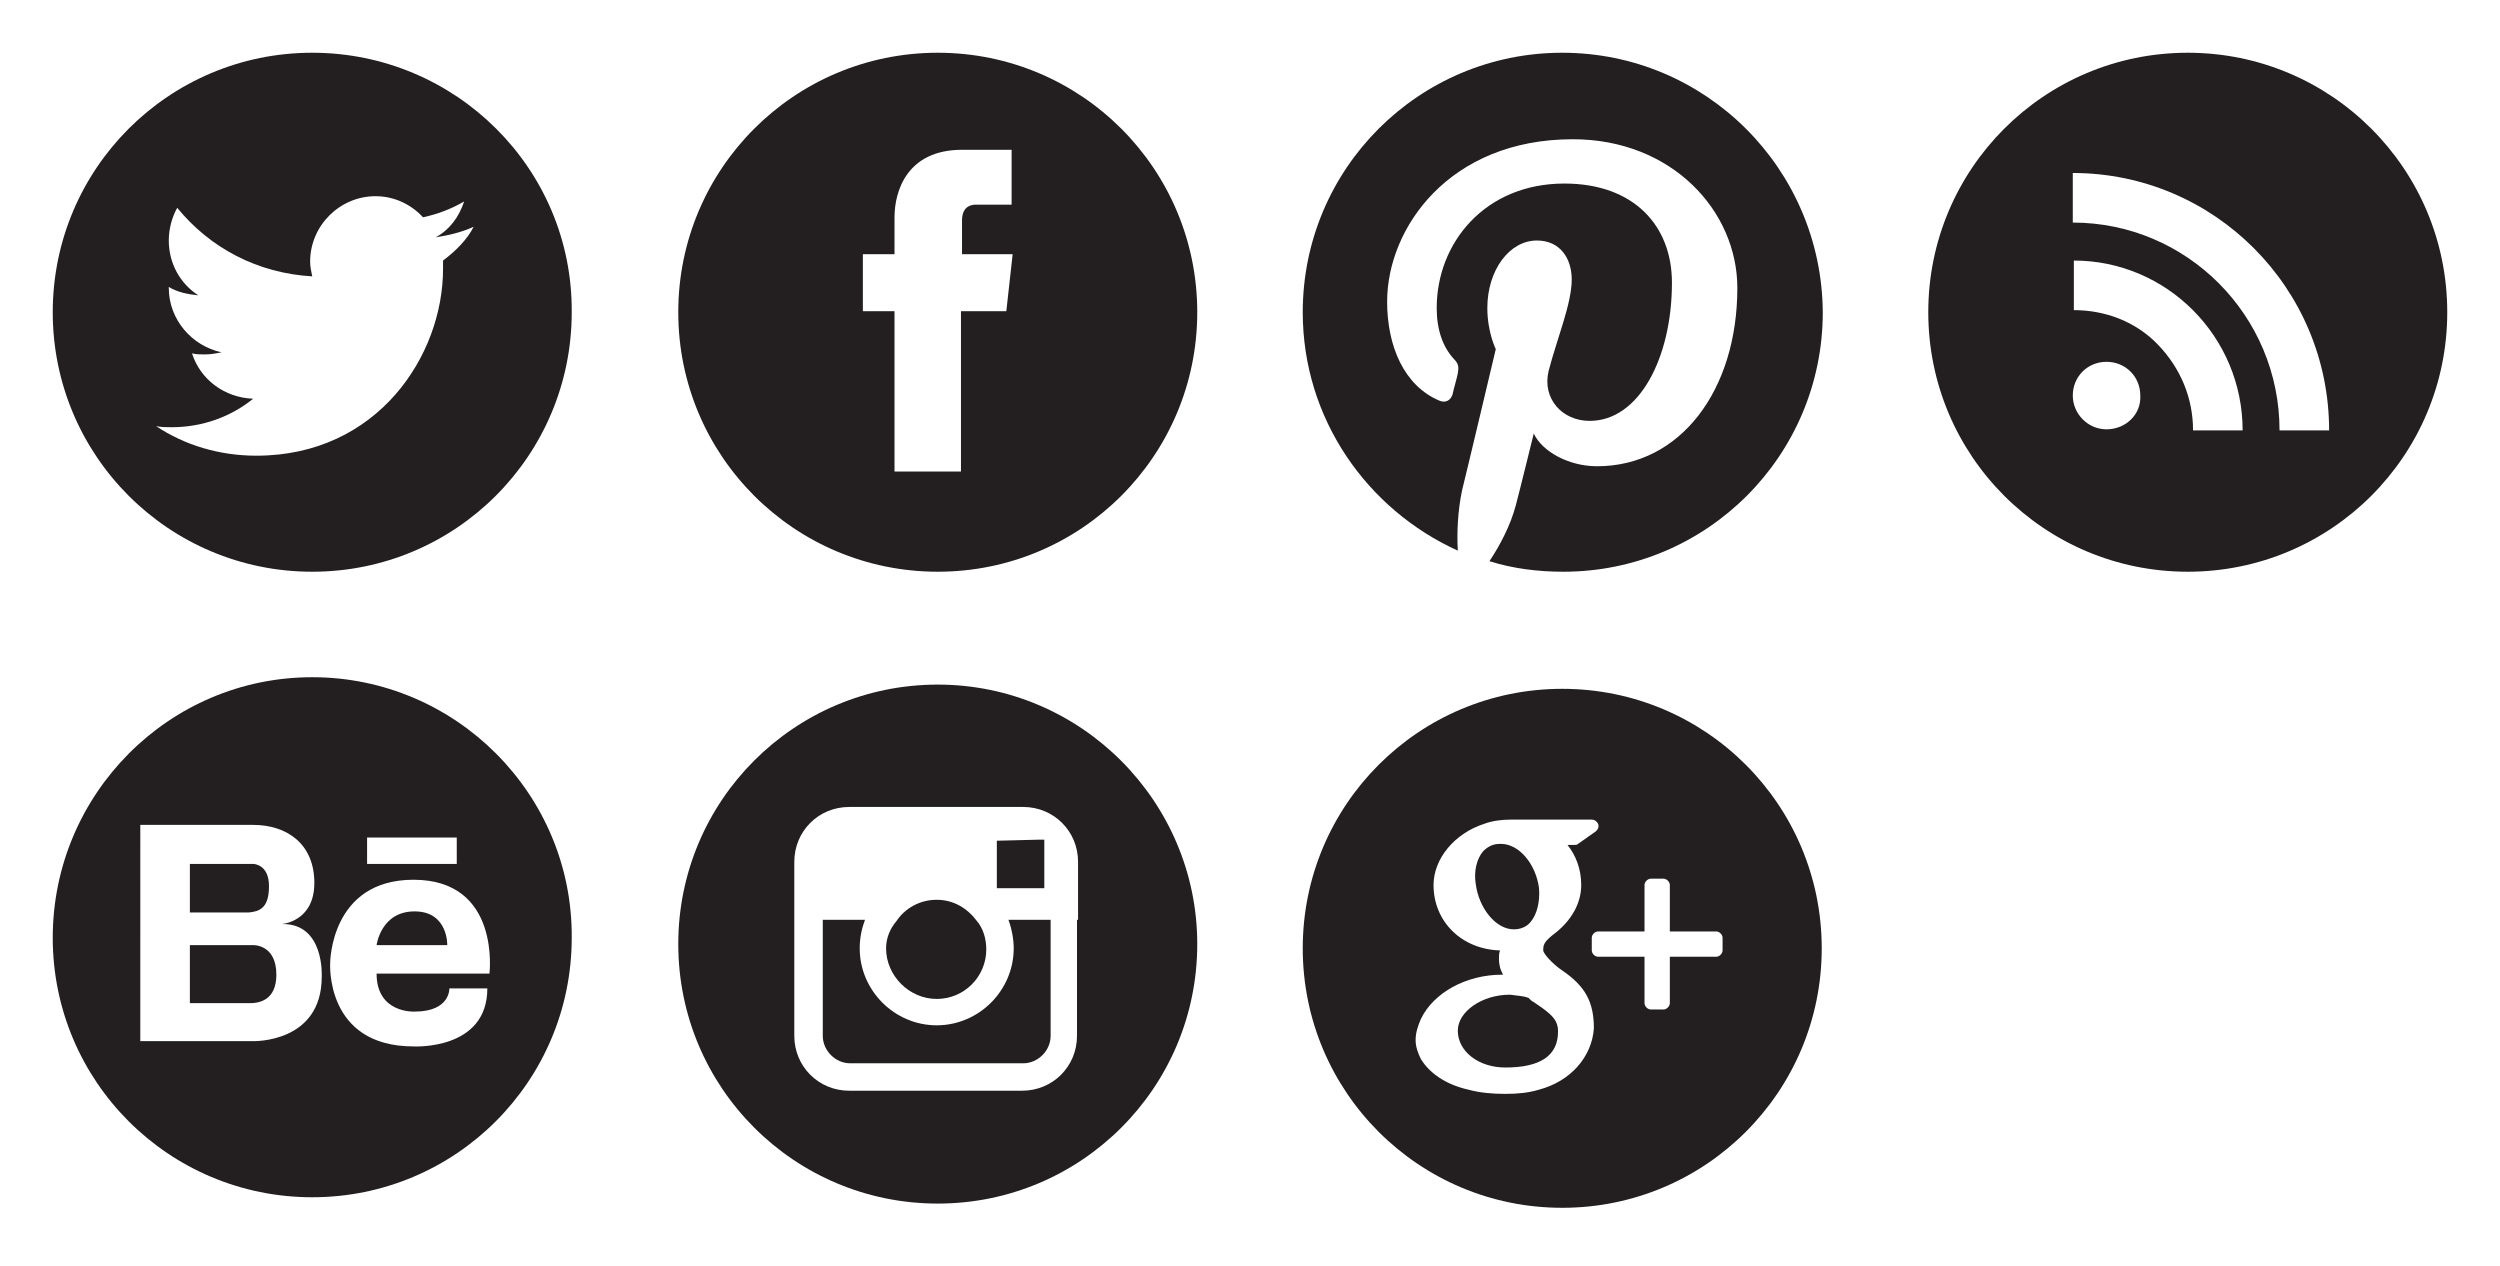 <?xml version="1.0" encoding="utf-8"?>
<!-- Generator: Adobe Illustrator 18.0.0, SVG Export Plug-In . SVG Version: 6.00 Build 0)  -->
<!DOCTYPE svg PUBLIC "-//W3C//DTD SVG 1.1 Tiny//EN" "http://www.w3.org/Graphics/SVG/1.1/DTD/svg11-tiny.dtd">
<svg version="1.1" baseProfile="tiny" id="Layer_1" xmlns="http://www.w3.org/2000/svg" xmlns:xlink="http://www.w3.org/1999/xlink"
	 x="0px" y="0px" viewBox="0 0 237 120" xml:space="preserve">
<path fill="#231F20" d="M88.9,5C75.3,5,64.3,16,64.3,29.6c0,13.6,11,24.6,24.6,24.6s24.6-11,24.6-24.6C113.5,16,102.5,5,88.9,5z
	 M95.4,29.5h-4.3c0,6.8,0,15.2,0,15.2h-6.3c0,0,0-8.3,0-15.2h-3v-5.4h3v-3.5c0-2.5,1.2-6.4,6.4-6.4l4.7,0v5.2c0,0-2.8,0-3.4,0
	c-0.6,0-1.3,0.3-1.3,1.5v3.2h4.8L95.4,29.5z"/>
<path fill="#231F20" d="M207.4,5c-13.6,0-24.6,11-24.6,24.6c0,13.6,11,24.6,24.6,24.6s24.6-11,24.6-24.6C232,16,221,5,207.4,5z
	 M199.7,40.7c-1.8,0-3.2-1.5-3.2-3.2c0-1.8,1.4-3.2,3.2-3.2c1.8,0,3.2,1.4,3.2,3.2C203,39.3,201.5,40.7,199.7,40.7z M207.9,40.8
	c0-3.1-1.2-5.9-3.3-8.1c-2.1-2.2-5-3.3-8-3.3v-4.7c8.8,0,16,7.2,16,16.1H207.9z M216.1,40.8c0-10.9-8.8-19.7-19.6-19.7v-4.7
	c13.4,0,24.3,10.9,24.3,24.4H216.1z"/>
<g>
	<path fill="#231F20" d="M39.3,86.4c-3.2,0-3.6,3.2-3.6,3.2h6.7C42.4,89.6,42.5,86.4,39.3,86.4z"/>
	<path fill="#231F20" d="M24,89.6h-6v5.5h5.3c0.1,0,0.2,0,0.4,0c0.9,0,2.5-0.3,2.5-2.7C26.2,89.5,24,89.6,24,89.6z"/>
	<path fill="#231F20" d="M29.6,64.2C16,64.2,5,75.3,5,88.9c0,13.6,11,24.6,24.6,24.6c13.6,0,24.6-11,24.6-24.6
		C54.3,75.3,43.2,64.2,29.6,64.2z M34.8,79.4h8.5v2.5h-8.5V79.4z M30.5,92.6c0,6.3-6.5,6.1-6.5,6.1h-6h-0.2h-4.5V78.2h4.5H18h6
		c3.2,0,5.8,1.8,5.8,5.5c0,3.7-3.1,3.9-3.1,3.9C30.8,87.5,30.5,92.6,30.5,92.6z M46.4,92.3H35.7c0,3.8,3.6,3.6,3.6,3.6
		c3.4,0,3.3-2.2,3.3-2.2h3.6c0,5.9-7,5.5-7,5.5c-8.4,0-7.9-7.9-7.9-7.9s0-7.9,7.9-7.9C47.5,83.4,46.4,92.3,46.4,92.3z"/>
	<path fill="#231F20" d="M25.5,84c0-2.1-1.5-2.1-1.5-2.1h-0.8H18v4.6h5.6C24.6,86.4,25.5,86.1,25.5,84z"/>
</g>
<g>
	<polygon fill="#231F20" points="99,84.2 99,80.2 99,79.6 98.5,79.6 94.5,79.7 94.5,84.2 	"/>
	<path fill="#231F20" d="M88.8,94.7c2.6,0,4.7-2.1,4.7-4.7c0-1-0.3-2-0.9-2.7c-0.9-1.2-2.2-2-3.8-2c-1.6,0-3,0.8-3.8,2
		C84.4,88,84,88.9,84,89.9C84,92.5,86.2,94.7,88.8,94.7z"/>
	<path fill="#231F20" d="M88.9,64.9c-13.6,0-24.6,11-24.6,24.6c0,13.6,11,24.6,24.6,24.6c13.6,0,24.6-11,24.6-24.6
		C113.5,76,102.5,64.9,88.9,64.9z M102.1,87.2v11c0,2.9-2.3,5.2-5.2,5.2H80.5c-2.9,0-5.2-2.3-5.2-5.2v-11v-5.5
		c0-2.9,2.3-5.2,5.2-5.2H97c2.9,0,5.2,2.3,5.2,5.2V87.2z"/>
	<path fill="#231F20" d="M96.1,89.9c0,4-3.3,7.3-7.3,7.3c-4,0-7.3-3.3-7.3-7.3c0-1,0.2-1.9,0.5-2.7h-4v11c0,1.4,1.2,2.6,2.6,2.6H97
		c1.4,0,2.6-1.2,2.6-2.6v-11h-4C95.9,88,96.1,89,96.1,89.9z"/>
</g>
<g>
	<path fill="#231F20" d="M143.5,88.1c0.6,0,1.2-0.2,1.6-0.7c0.6-0.7,0.9-1.9,0.8-3.2c-0.3-2.3-1.9-4.2-3.6-4.2l-0.1,0
		c-0.6,0-1.1,0.2-1.6,0.7c-0.6,0.7-0.9,1.9-0.7,3.1C140.2,86.1,141.8,88.1,143.5,88.1L143.5,88.1z"/>
	<path fill="#231F20" d="M145.4,95c-0.2-0.1-0.3-0.2-0.5-0.4c-0.5-0.2-1.1-0.2-1.7-0.3h-0.1c-2.6,0-4.9,1.6-4.9,3.4
		c0,2,2,3.5,4.5,3.5c3.3,0,5-1.1,5-3.4c0-0.2,0-0.4-0.1-0.7C147.4,96.4,146.6,95.8,145.4,95z"/>
	<path fill="#231F20" d="M148.1,65.3c-13.6,0-24.6,11-24.6,24.6c0,13.6,11,24.6,24.6,24.6c13.6,0,24.6-11,24.6-24.6
		C172.7,76.3,161.7,65.3,148.1,65.3z M145.9,103.3c-1,0.3-2,0.4-3.2,0.4c-1.2,0-2.4-0.1-3.5-0.4c-2.2-0.5-3.7-1.6-4.5-2.9
		c-0.3-0.6-0.5-1.2-0.5-1.8c0-0.7,0.2-1.3,0.5-2c1.2-2.5,4.3-4.2,7.7-4.2c0,0,0.1,0,0.1,0c-0.3-0.5-0.4-1-0.4-1.5
		c0-0.3,0-0.5,0.1-0.8c-3.6-0.1-6.3-2.7-6.3-6.2c0-2.5,2-4.9,4.8-5.8c0.8-0.3,1.7-0.4,2.5-0.4h7.7c0.3,0,0.5,0.2,0.6,0.4
		c0.1,0.3,0,0.5-0.2,0.7l-1.7,1.2c-0.1,0.1-0.2,0.1-0.4,0.1h-0.6c0.8,1,1.3,2.3,1.3,3.8c0,1.7-0.9,3.3-2.4,4.5
		c-1.2,0.9-1.2,1.2-1.2,1.7c0,0.3,0.9,1.3,1.8,1.9c2.2,1.5,3,3,3,5.5C150.9,100.2,148.9,102.5,145.9,103.3z M163.3,90.1
		c0,0.3-0.3,0.6-0.6,0.6h-4.4v4.4c0,0.3-0.3,0.6-0.6,0.6h-1.2c-0.3,0-0.6-0.3-0.6-0.6v-4.4h-4.4c-0.3,0-0.6-0.3-0.6-0.6v-1.2
		c0-0.3,0.3-0.6,0.6-0.6h4.4v-4.4c0-0.3,0.3-0.6,0.6-0.6h1.2c0.3,0,0.6,0.3,0.6,0.6v4.4h4.4c0.3,0,0.6,0.3,0.6,0.6V90.1z"/>
</g>
<path fill="#231F20" d="M29.6,5C16,5,5,16,5,29.6c0,13.6,11,24.6,24.6,24.6c13.6,0,24.6-11,24.6-24.6C54.3,16,43.2,5,29.6,5z
	 M42,24.7c0,0.3,0,0.5,0,0.8c0,8.2-6.2,17.7-17.7,17.7c-3.5,0-6.8-1-9.5-2.8c0.5,0.1,1,0.1,1.5,0.1c2.9,0,5.6-1,7.7-2.7
	c-2.7-0.1-5-1.8-5.8-4.3c0.4,0.1,0.8,0.1,1.2,0.1c0.6,0,1.1-0.1,1.6-0.2c-2.8-0.6-5-3.1-5-6.1c0,0,0-0.1,0-0.1
	c0.8,0.5,1.8,0.7,2.8,0.8c-1.7-1.1-2.8-3-2.8-5.2c0-1.1,0.3-2.2,0.8-3.1c3.1,3.8,7.6,6.2,12.8,6.5c-0.1-0.5-0.2-0.9-0.2-1.4
	c0-3.4,2.8-6.2,6.2-6.2c1.8,0,3.4,0.8,4.5,2c1.4-0.3,2.7-0.8,3.9-1.5c-0.5,1.5-1.4,2.7-2.7,3.4c1.3-0.2,2.5-0.5,3.6-1
	C44.3,22.7,43.2,23.8,42,24.7z"/>
<g>
	<path fill="#231F20" d="M148.1,5c-13.6,0-24.6,11-24.6,24.6c0,10.1,6.1,18.7,14.7,22.6c-0.1-1.7,0-3.8,0.4-5.7
		c0.5-2,3.2-13.4,3.2-13.4s-0.8-1.6-0.8-3.9c0-3.6,2.1-6.4,4.7-6.4c2.2,0,3.3,1.7,3.3,3.7c0,2.3-1.4,5.6-2.2,8.7
		c-0.6,2.6,1.3,4.7,3.9,4.7c4.7,0,7.8-6,7.8-13.1c0-5.4-3.6-9.4-10.2-9.4c-7.5,0-12.1,5.6-12.1,11.8c0,2.1,0.6,3.7,1.6,4.8
		c0.5,0.5,0.5,0.8,0.4,1.4c-0.1,0.5-0.4,1.5-0.5,2c-0.2,0.6-0.7,0.8-1.2,0.6c-3.4-1.4-5-5.2-5-9.4c0-7,5.9-15.4,17.6-15.4
		c9.4,0,15.6,6.8,15.6,14.1c0,9.7-5.4,16.9-13.3,16.9c-2.7,0-5.2-1.4-6-3.1c0,0-1.4,5.7-1.7,6.8c-0.5,1.9-1.5,3.8-2.5,5.3
		c2.2,0.7,4.6,1,7,1c13.6,0,24.6-11,24.6-24.6C172.7,16,161.7,5,148.1,5z"/>
</g>
</svg>
